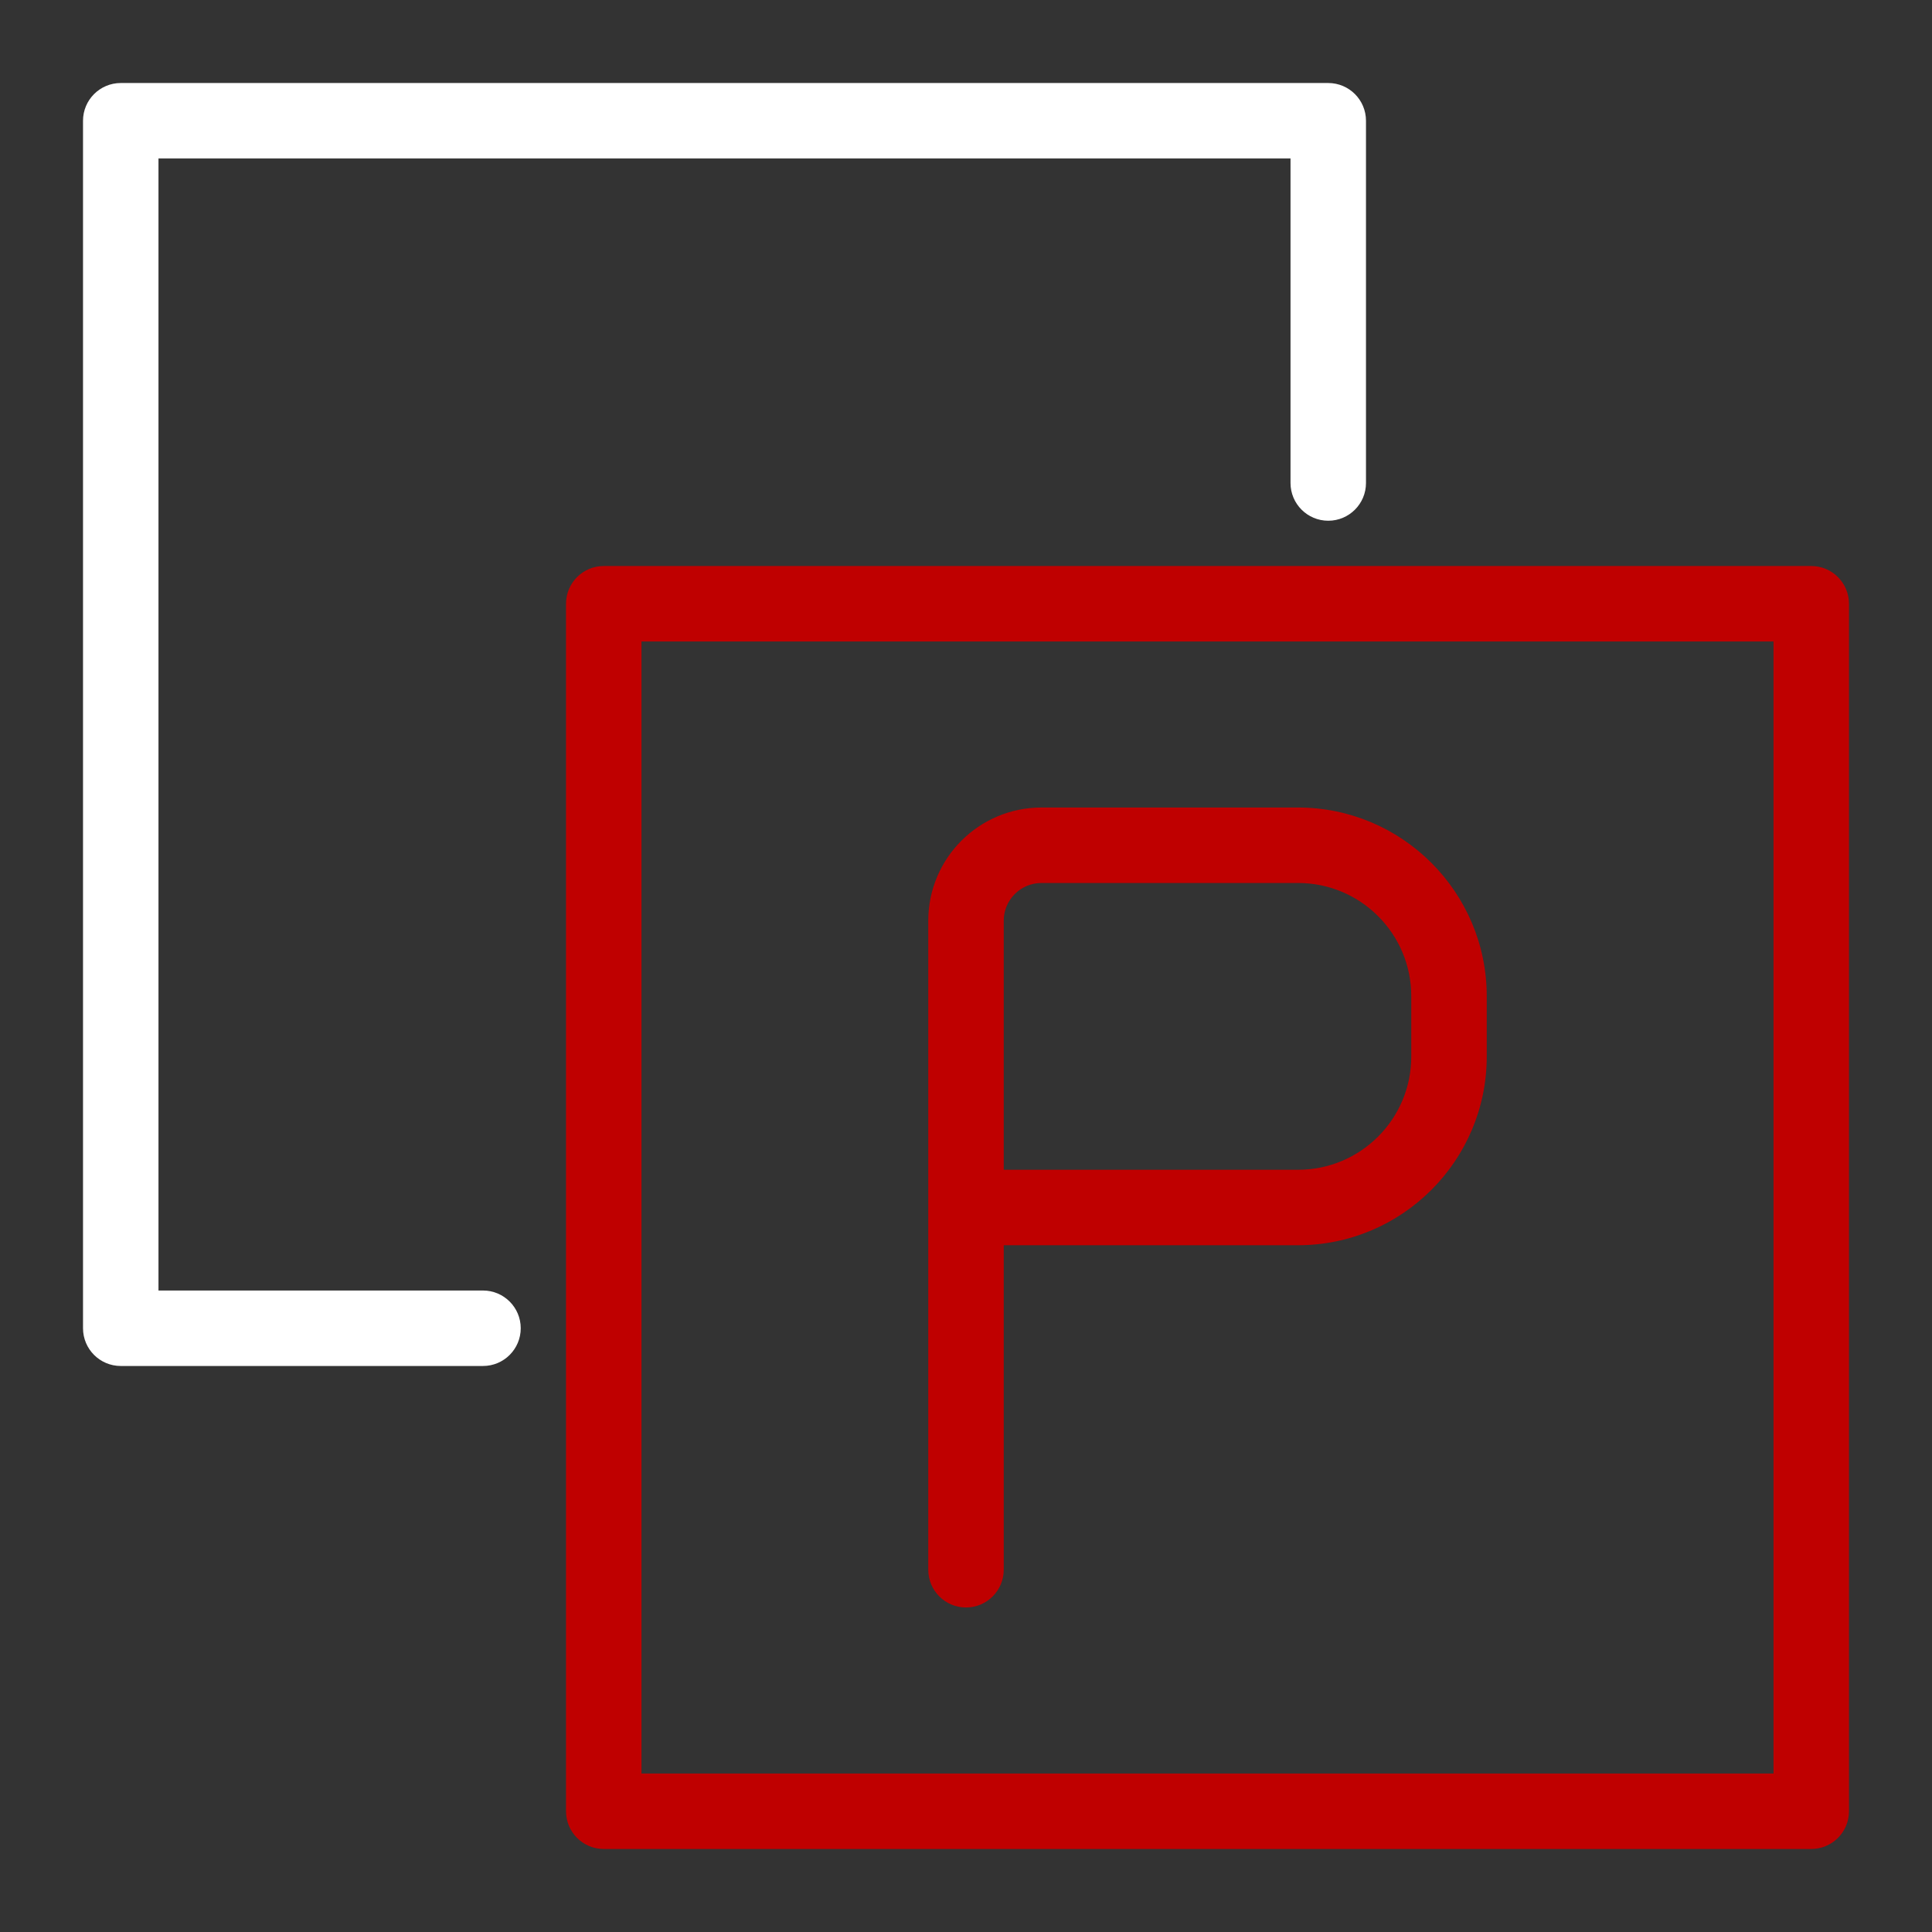 <?xml version="1.0" encoding="utf-8"?>
<!-- Generator: Adobe Illustrator 24.3.0, SVG Export Plug-In . SVG Version: 6.00 Build 0)  -->
<svg version="1.0" id="Layer_1" xmlns="http://www.w3.org/2000/svg" xmlns:xlink="http://www.w3.org/1999/xlink" x="0px" y="0px"
	 viewBox="0 0 128 128" enable-background="new 0 0 128 128" xml:space="preserve">
<rect x="0" y="0" width="128" height="128" fill="#333333" stroke="none"/>
<g id="split_x5F_parts_1_">
	<g>
		<path fill="#FFFFFF" d="M32,90.5H8c-1.38,0-2.5-1.12-2.5-2.5V8c0-1.38,1.12-2.5,2.5-2.5h80c1.38,0,2.5,1.12,2.5,2.5v24
			c0,1.38-1.12,2.5-2.5,2.5s-2.5-1.12-2.5-2.5V10.5h-75v75H32c1.38,0,2.5,1.12,2.5,2.5S33.38,90.5,32,90.5z"/>
	</g>
	<g>
		<path fill="#bf0000" d="M120,122.5H40c-1.38,0-2.5-1.12-2.5-2.5V40c0-1.38,1.12-2.5,2.5-2.5h80c1.38,0,2.5,1.12,2.5,2.5v80
			C122.5,121.38,121.38,122.5,120,122.5z M42.5,117.5h75v-75h-75V117.5z"/>
	</g>
	<g>
		<path fill="#bf0000" d="M64,106.5c-1.38,0-2.5-1.12-2.5-2.5V61c0-4.14,3.36-7.5,7.5-7.5h17c6.89,0,12.5,5.61,12.5,12.5v4
			c0,6.89-5.61,12.5-12.5,12.5H66.5V104C66.5,105.38,65.38,106.5,64,106.5z M66.5,77.5H86c4.14,0,7.5-3.36,7.5-7.5v-4
			c0-4.14-3.36-7.5-7.5-7.5H69c-1.38,0-2.5,1.12-2.5,2.5V77.5z"/>
	</g>
</g>
</svg>
